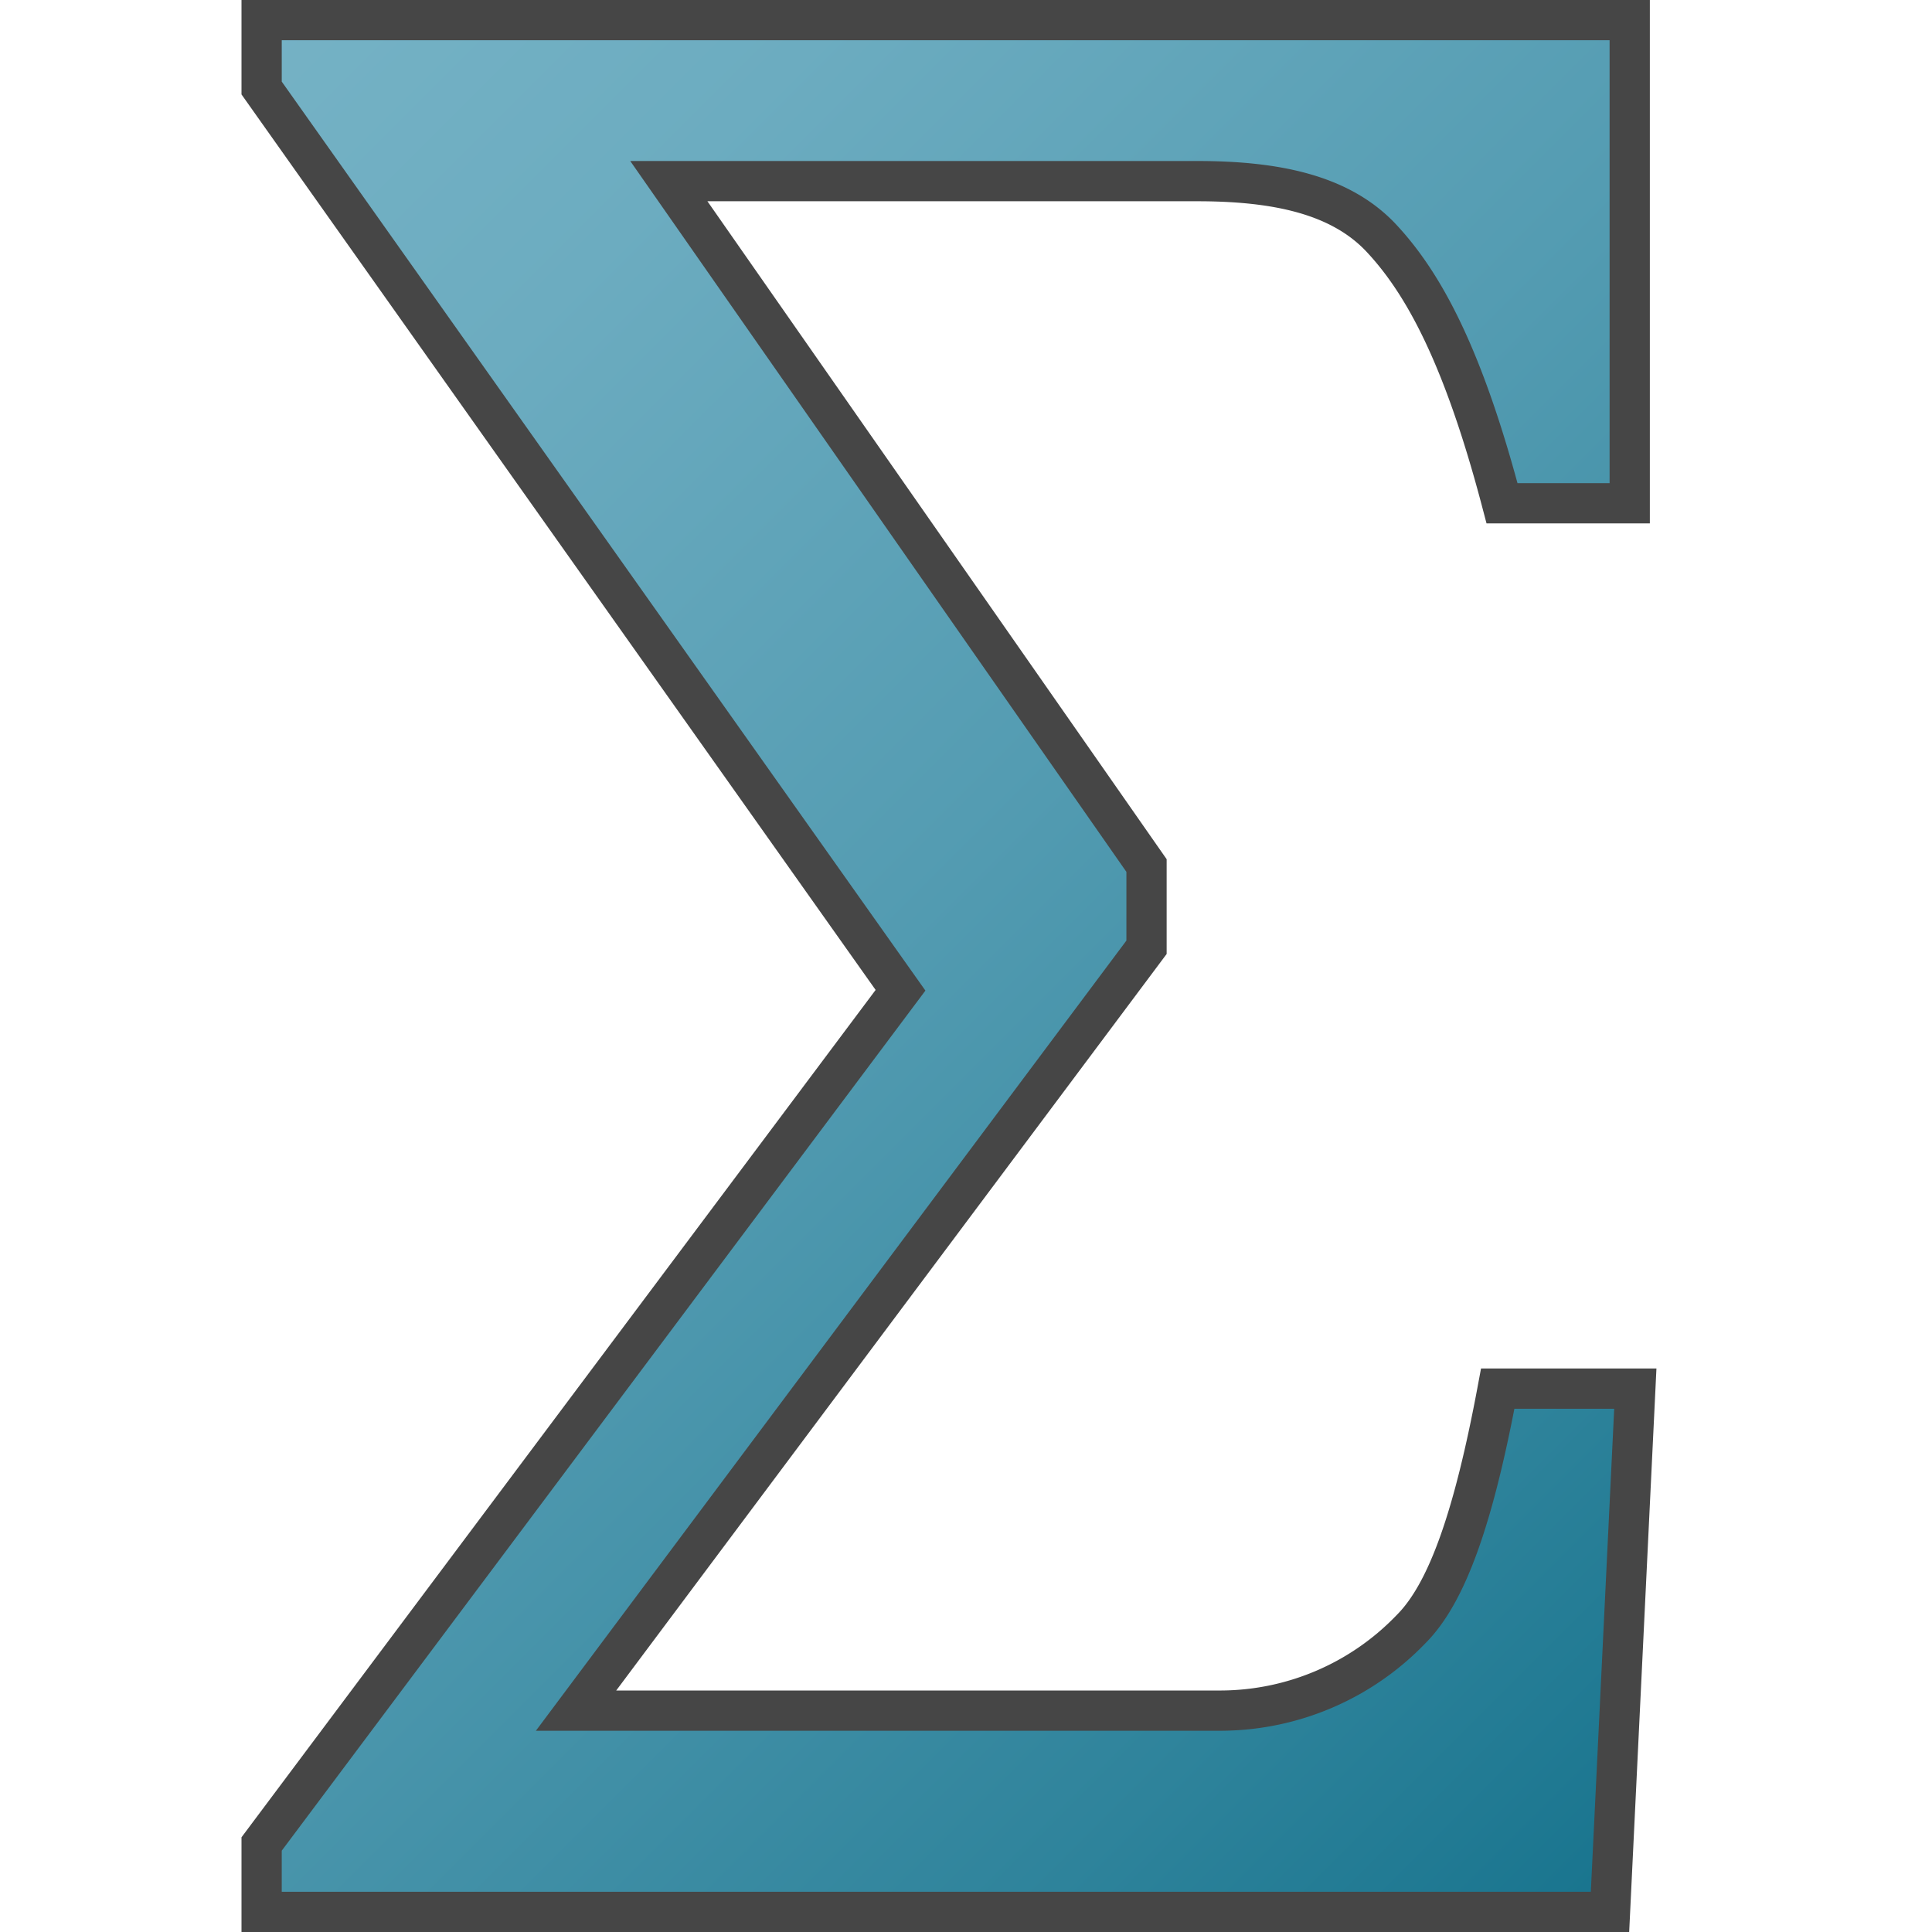 <svg id="Layer_1" data-name="Layer 1" xmlns="http://www.w3.org/2000/svg" xmlns:xlink="http://www.w3.org/1999/xlink" viewBox="0 0 48 48">
    <linearGradient id="Dark_Blue_Grad_4" data-name="Dark Blue Grad 4" x1="3.248" y1="3.752" x2="43.498" y2="44.002" gradientUnits="userSpaceOnUse">
      <stop offset="0" stop-color="#75b2c5"/>
      <stop offset="0.177" stop-color="#6cacc0"/>
      <stop offset="0.464" stop-color="#549cb2"/>
      <stop offset="0.822" stop-color="#2e839b"/>
      <stop offset="1" stop-color="#18748e"/>
    </linearGradient>
  <path d="M16.617,4.5,28.485,21.504v2.031L14.312,42.5H30.352a6.581,6.581,0,0,0,4.705-2.024c.908-.908,1.563-2.808,2.154-5.976h3.418L40,47.5H6.5V45.813l15.873-21.21L6.5,2.187V.5H40.49V12.504H37.318c-.97-3.695-1.966-5.481-2.994-6.583S31.674,4.5,29.738,4.5Z" stroke="#464646" stroke-miterlimit="10" fill="url(#Dark_Blue_Grad_4)"/>
</svg>
